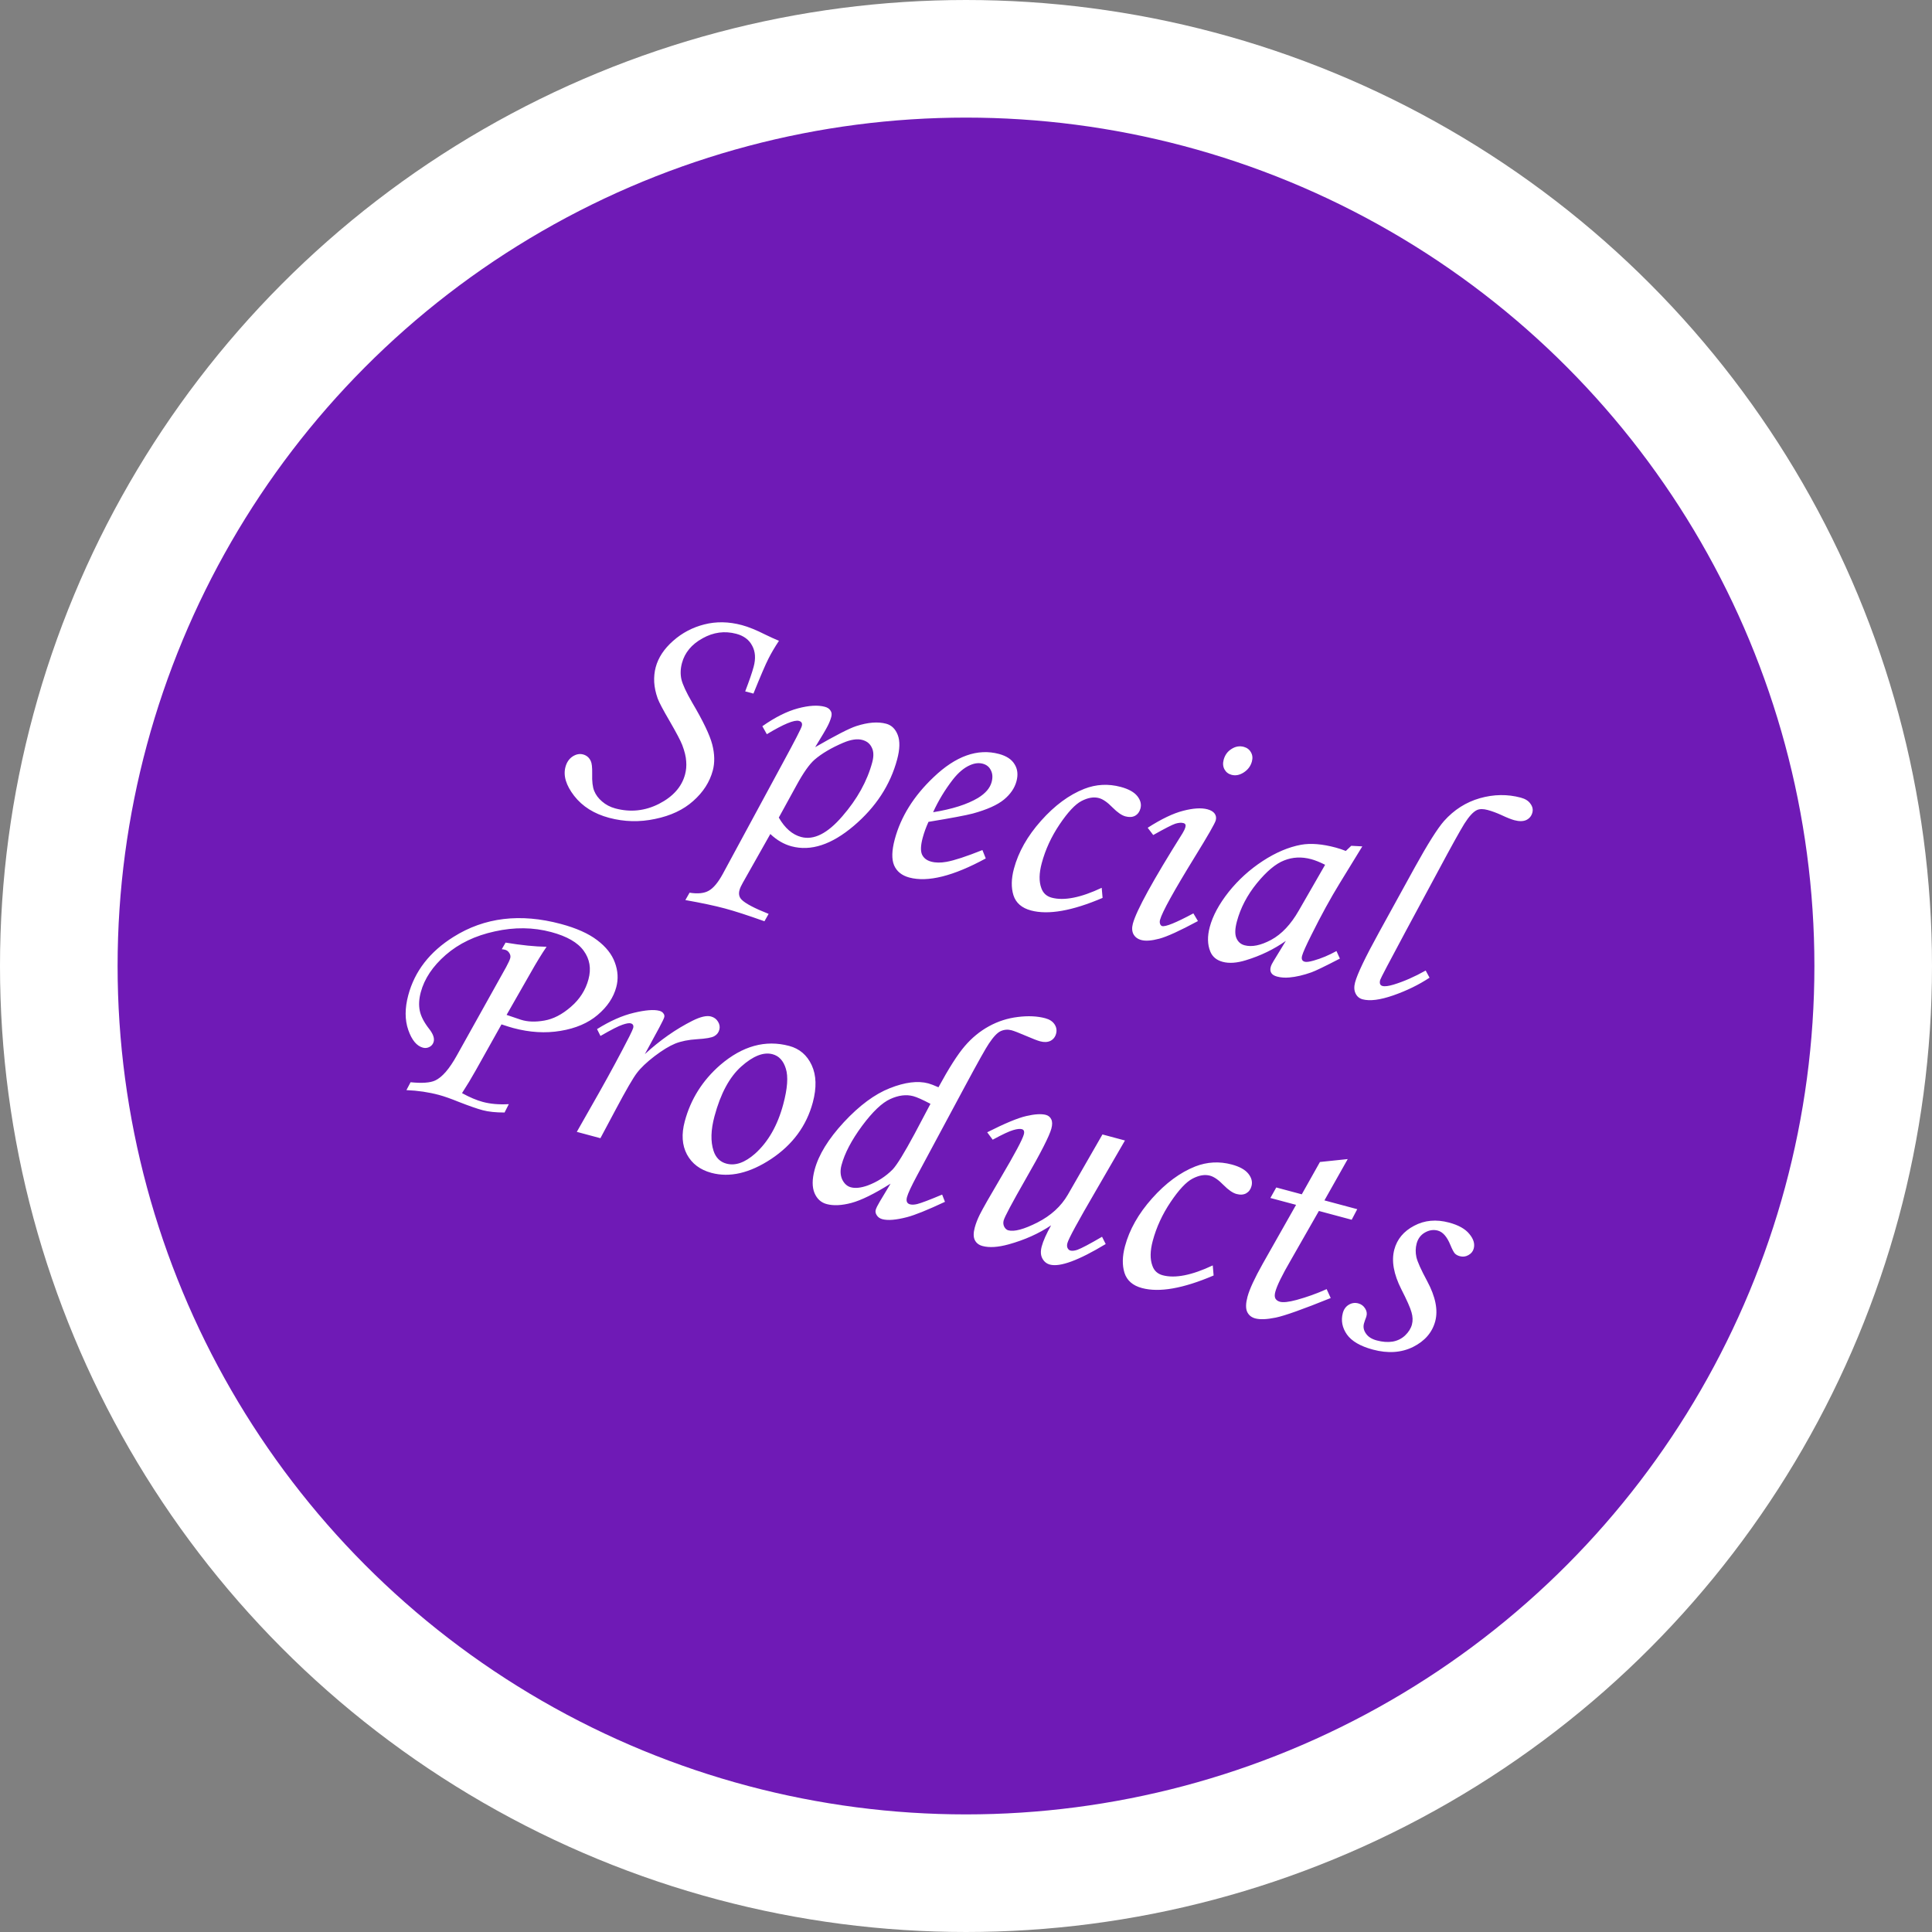 <svg width="115" height="115" viewBox="0 0 115 115" fill="none" xmlns="http://www.w3.org/2000/svg">
<rect x="0" y="0" width="115" height="115" fill="#808080" stroke="none"/>
<circle cx="57.5" cy="57.5" r="54" fill="#6F1AB6" stroke="white" stroke-width="7"/>
<path d="M44.847 41.285L44.357 41.154C44.603 40.512 44.772 40.022 44.862 39.682C44.992 39.198 44.962 38.782 44.772 38.434C44.59 38.082 44.276 37.846 43.829 37.727C43.138 37.542 42.467 37.631 41.816 37.996C41.167 38.355 40.76 38.846 40.593 39.468C40.503 39.801 40.492 40.122 40.558 40.429C40.63 40.738 40.843 41.2 41.198 41.814C41.852 42.919 42.252 43.754 42.397 44.319C42.542 44.884 42.552 45.399 42.428 45.864C42.244 46.55 41.856 47.153 41.265 47.676C40.68 48.2 39.923 48.556 38.996 48.746C38.074 48.944 37.16 48.921 36.254 48.679C35.361 48.439 34.669 48.004 34.178 47.374C33.692 46.745 33.519 46.173 33.657 45.657C33.731 45.38 33.871 45.172 34.077 45.032C34.29 44.893 34.499 44.852 34.707 44.907C34.921 44.965 35.074 45.097 35.167 45.304C35.228 45.428 35.255 45.678 35.249 46.054C35.235 46.508 35.275 46.849 35.369 47.077C35.462 47.31 35.618 47.521 35.837 47.707C36.061 47.902 36.324 48.04 36.626 48.121C37.526 48.362 38.392 48.271 39.227 47.847C40.063 47.418 40.58 46.835 40.777 46.099C40.845 45.848 40.867 45.587 40.845 45.319C40.831 45.045 40.752 44.721 40.61 44.346C40.51 44.09 40.262 43.619 39.866 42.933C39.473 42.262 39.234 41.81 39.148 41.578C39.029 41.243 38.96 40.921 38.941 40.613C38.925 40.298 38.954 39.999 39.03 39.717C39.183 39.144 39.529 38.62 40.068 38.145C40.606 37.669 41.226 37.343 41.927 37.167C42.636 36.986 43.38 37 44.16 37.209C44.55 37.313 45.015 37.502 45.556 37.775C45.866 37.925 46.136 38.048 46.367 38.144C46.119 38.516 45.908 38.874 45.735 39.218C45.563 39.556 45.268 40.245 44.847 41.285ZM45.645 43.703L45.378 43.227C46.134 42.695 46.839 42.341 47.492 42.166C48.146 41.991 48.68 41.959 49.095 42.07C49.253 42.112 49.364 42.186 49.43 42.291C49.505 42.392 49.521 42.518 49.481 42.669C49.432 42.851 49.359 43.034 49.263 43.217C49.175 43.395 48.928 43.814 48.522 44.474C49.742 43.77 50.558 43.352 50.971 43.219C51.665 42.994 52.257 42.947 52.748 43.079C53.069 43.165 53.298 43.388 53.438 43.749C53.577 44.11 53.565 44.595 53.401 45.205C52.993 46.727 52.131 48.046 50.814 49.163C49.497 50.279 48.264 50.683 47.113 50.375C46.66 50.254 46.24 50.01 45.853 49.643L44.217 52.541C44.116 52.716 44.05 52.864 44.018 52.983C43.955 53.216 43.999 53.406 44.148 53.554C44.376 53.783 44.911 54.065 45.752 54.398L45.503 54.837C44.512 54.484 43.727 54.23 43.149 54.075C42.552 53.914 41.767 53.748 40.796 53.575L41.045 53.137C41.536 53.214 41.917 53.175 42.188 53.019C42.466 52.864 42.744 52.53 43.023 52.019L46.648 45.317C47.326 44.069 47.685 43.37 47.726 43.219C47.77 43.056 47.713 42.953 47.556 42.911C47.279 42.837 46.642 43.101 45.645 43.703ZM46.357 48.666C46.721 49.296 47.164 49.681 47.686 49.821C48.441 50.023 49.258 49.612 50.139 48.587C51.027 47.565 51.62 46.494 51.92 45.374C52.016 45.016 52.007 44.724 51.892 44.498C51.786 44.267 51.597 44.115 51.327 44.043C51.025 43.962 50.646 44.019 50.189 44.213C49.481 44.516 48.913 44.852 48.483 45.222C48.176 45.49 47.816 46 47.406 46.753L46.357 48.666ZM58.477 50.599L58.677 51.097C56.743 52.15 55.227 52.529 54.126 52.234C53.679 52.114 53.377 51.871 53.219 51.505C53.067 51.141 53.081 50.626 53.259 49.959C53.62 48.614 54.388 47.384 55.562 46.27C56.887 45 58.187 44.536 59.464 44.878C59.91 44.998 60.219 45.202 60.391 45.491C60.571 45.775 60.609 46.112 60.505 46.502C60.395 46.911 60.146 47.275 59.757 47.596C59.367 47.916 58.751 48.192 57.907 48.424C57.486 48.534 56.606 48.699 55.267 48.92C55.119 49.245 55.004 49.561 54.922 49.869C54.802 50.315 54.788 50.645 54.879 50.858C54.976 51.073 55.16 51.217 55.431 51.289C55.688 51.358 55.991 51.362 56.338 51.3C56.805 51.216 57.518 50.983 58.477 50.599ZM55.542 48.347C56.675 48.165 57.567 47.882 58.216 47.496C58.66 47.224 58.93 46.909 59.026 46.55C59.098 46.28 59.083 46.047 58.981 45.851C58.886 45.65 58.726 45.52 58.499 45.459C58.267 45.397 58.017 45.424 57.749 45.541C57.391 45.695 57.049 45.98 56.721 46.398C56.246 47.012 55.853 47.662 55.542 48.347ZM65.578 52.846L65.63 53.446C63.818 54.221 62.396 54.47 61.365 54.194C60.818 54.047 60.471 53.745 60.324 53.288C60.183 52.832 60.193 52.306 60.353 51.708C60.619 50.715 61.157 49.764 61.967 48.855C62.776 47.946 63.633 47.313 64.538 46.956C65.245 46.68 65.97 46.642 66.712 46.841C67.177 46.965 67.506 47.148 67.698 47.388C67.889 47.628 67.952 47.874 67.884 48.125C67.832 48.32 67.726 48.464 67.567 48.556C67.409 48.642 67.217 48.654 66.99 48.594C66.77 48.535 66.514 48.358 66.222 48.064C65.921 47.755 65.651 47.568 65.412 47.504C65.104 47.421 64.758 47.48 64.374 47.68C63.998 47.876 63.564 48.339 63.072 49.07C62.579 49.801 62.224 50.572 62.007 51.383C61.847 51.981 61.839 52.474 61.984 52.863C62.087 53.16 62.292 53.35 62.6 53.433C63.336 53.63 64.329 53.434 65.578 52.846ZM74.034 44.455C74.229 44.508 74.371 44.617 74.462 44.782C74.554 44.942 74.573 45.122 74.519 45.323C74.445 45.6 74.281 45.819 74.029 45.981C73.785 46.138 73.543 46.184 73.304 46.12C73.116 46.069 72.976 45.961 72.886 45.796C72.796 45.63 72.779 45.44 72.836 45.226C72.912 44.943 73.067 44.729 73.302 44.583C73.538 44.43 73.782 44.388 74.034 44.455ZM68.644 49.704L68.315 49.272C69.129 48.749 69.833 48.412 70.426 48.261C71.027 48.105 71.51 48.076 71.875 48.173C72.076 48.227 72.218 48.313 72.302 48.429C72.385 48.546 72.406 48.68 72.366 48.831C72.317 49.013 71.905 49.732 71.131 50.987C69.866 53.041 69.172 54.297 69.049 54.756C69.026 54.844 69.027 54.926 69.055 55.001C69.083 55.069 69.123 55.11 69.173 55.123C69.374 55.177 69.995 54.925 71.034 54.368L71.306 54.825C70.227 55.406 69.459 55.756 69.002 55.876C68.545 55.996 68.191 56.023 67.939 55.955C67.719 55.896 67.562 55.78 67.467 55.606C67.378 55.434 67.367 55.226 67.432 54.98C67.643 54.194 68.629 52.399 70.391 49.596C70.474 49.463 70.531 49.34 70.561 49.227C70.595 49.101 70.555 49.023 70.442 48.993C70.316 48.959 70.158 48.971 69.968 49.027C69.783 49.086 69.342 49.311 68.644 49.704ZM80.432 50.345L81.09 50.38L79.743 52.577C79.206 53.451 78.645 54.473 78.062 55.645C77.743 56.28 77.558 56.696 77.505 56.891C77.453 57.086 77.505 57.204 77.663 57.246C77.763 57.273 77.941 57.25 78.197 57.177C78.649 57.049 79.101 56.86 79.552 56.61L79.755 57.059C78.863 57.521 78.298 57.794 78.059 57.878C77.583 58.047 77.144 58.149 76.744 58.183C76.482 58.207 76.237 58.189 76.011 58.128C75.847 58.084 75.735 58.014 75.673 57.916C75.612 57.819 75.6 57.698 75.639 57.553C75.665 57.459 75.724 57.337 75.818 57.187L76.539 56.005C75.825 56.508 75.031 56.892 74.158 57.157C73.622 57.323 73.162 57.355 72.778 57.252C72.413 57.154 72.168 56.95 72.042 56.64C71.871 56.224 71.86 55.735 72.01 55.176C72.189 54.509 72.564 53.814 73.135 53.091C73.712 52.37 74.389 51.756 75.165 51.249C75.941 50.743 76.701 50.42 77.446 50.283C78.019 50.181 78.705 50.236 79.504 50.45C79.705 50.504 79.906 50.572 80.107 50.652L80.432 50.345ZM78.876 51.475C78.555 51.315 78.278 51.203 78.045 51.141C77.479 50.989 76.943 51.014 76.438 51.216C75.934 51.411 75.391 51.866 74.809 52.579C74.234 53.288 73.84 54.045 73.624 54.85C73.509 55.278 73.499 55.605 73.593 55.832C73.687 56.06 73.851 56.205 74.083 56.267C74.517 56.383 75.045 56.275 75.666 55.943C76.29 55.605 76.835 55.026 77.304 54.208L78.876 51.475ZM84.862 57.77L85.092 58.196C84.453 58.618 83.736 58.968 82.94 59.247C82.152 59.521 81.541 59.6 81.107 59.483C80.912 59.431 80.772 59.313 80.686 59.128C80.6 58.95 80.591 58.732 80.66 58.474C80.794 57.971 81.269 56.979 82.084 55.499L84.212 51.631C84.984 50.234 85.564 49.314 85.952 48.872C86.549 48.203 87.26 47.75 88.085 47.513C88.917 47.277 89.729 47.266 90.521 47.478C90.792 47.55 90.985 47.673 91.1 47.845C91.224 48.013 91.261 48.188 91.212 48.371C91.158 48.572 91.038 48.718 90.852 48.81C90.667 48.895 90.43 48.899 90.141 48.822C89.952 48.771 89.694 48.668 89.365 48.513C89.076 48.381 88.803 48.281 88.545 48.212C88.287 48.143 88.078 48.144 87.917 48.216C87.695 48.318 87.443 48.591 87.162 49.035C86.888 49.48 86.393 50.372 85.677 51.71L83.684 55.412C82.688 57.268 82.178 58.24 82.154 58.329C82.1 58.53 82.146 58.65 82.29 58.689C82.429 58.726 82.652 58.698 82.96 58.605C83.57 58.418 84.204 58.14 84.862 57.77ZM29.867 56.501L30.094 56.107C31.029 56.263 31.843 56.346 32.534 56.356C32.259 56.754 31.935 57.284 31.562 57.946L30.154 60.41L31.007 60.699C31.404 60.825 31.868 60.842 32.399 60.748C32.936 60.656 33.464 60.383 33.983 59.929C34.509 59.477 34.858 58.93 35.029 58.289C35.2 57.653 35.105 57.089 34.745 56.595C34.392 56.102 33.747 55.731 32.81 55.48C31.741 55.193 30.622 55.18 29.454 55.44C28.287 55.693 27.313 56.16 26.531 56.84C25.756 57.516 25.262 58.256 25.046 59.061C24.94 59.457 24.919 59.822 24.985 60.157C25.052 60.485 25.233 60.84 25.528 61.222C25.776 61.531 25.871 61.793 25.814 62.007C25.776 62.145 25.695 62.248 25.569 62.315C25.443 62.383 25.311 62.398 25.173 62.361C24.802 62.261 24.512 61.91 24.302 61.308C24.093 60.706 24.093 60.015 24.302 59.236C24.684 57.808 25.58 56.653 26.989 55.77C28.837 54.607 30.969 54.35 33.384 54.997C34.302 55.243 35.022 55.563 35.542 55.959C36.069 56.356 36.422 56.801 36.6 57.294C36.784 57.788 36.812 58.278 36.682 58.762C36.517 59.378 36.147 59.929 35.572 60.415C35.004 60.897 34.27 61.212 33.367 61.361C32.47 61.512 31.532 61.456 30.551 61.193C30.4 61.153 30.166 61.08 29.851 60.975L28.32 63.709C28.061 64.172 27.788 64.625 27.501 65.067C27.959 65.318 28.371 65.492 28.736 65.59C29.195 65.713 29.712 65.757 30.287 65.723L30.033 66.221C29.507 66.221 29.074 66.176 28.734 66.085C28.407 65.998 27.939 65.835 27.328 65.597C26.842 65.4 26.442 65.258 26.127 65.174C25.517 65.011 24.872 64.915 24.192 64.888L24.439 64.419C25.122 64.487 25.61 64.453 25.903 64.315C26.318 64.123 26.747 63.628 27.19 62.83L30.129 57.562C30.262 57.315 30.343 57.137 30.372 57.031C30.399 56.93 30.382 56.831 30.32 56.733C30.26 56.63 30.174 56.563 30.061 56.533C30.017 56.521 29.952 56.51 29.867 56.501ZM35.739 67.75L34.334 67.373L35.674 65.013C36.328 63.853 36.925 62.746 37.464 61.691C37.594 61.429 37.669 61.264 37.688 61.195C37.728 61.044 37.679 60.95 37.541 60.913C37.447 60.888 37.284 60.915 37.054 60.995C36.825 61.068 36.388 61.291 35.742 61.664L35.538 61.256C36.315 60.77 37.046 60.447 37.729 60.286C38.42 60.121 38.926 60.081 39.247 60.167C39.36 60.197 39.441 60.249 39.488 60.322C39.544 60.391 39.561 60.467 39.539 60.548C39.517 60.63 39.418 60.836 39.242 61.166L38.384 62.746C39.287 61.916 40.233 61.253 41.222 60.757C41.697 60.52 42.063 60.436 42.321 60.505C42.51 60.556 42.65 60.661 42.742 60.82C42.836 60.973 42.861 61.132 42.817 61.295C42.771 61.465 42.67 61.593 42.512 61.679C42.361 61.766 42.017 61.826 41.483 61.858C40.976 61.89 40.545 61.977 40.19 62.118C39.842 62.261 39.431 62.511 38.958 62.87C38.49 63.23 38.142 63.561 37.913 63.864C37.685 64.16 37.266 64.883 36.654 66.034L35.739 67.75ZM46.977 62.258C47.593 62.423 48.04 62.806 48.317 63.406C48.594 64.006 48.616 64.743 48.382 65.617C48.008 67.013 47.181 68.136 45.902 68.987C44.624 69.831 43.438 70.106 42.344 69.813C41.671 69.632 41.186 69.266 40.889 68.715C40.598 68.165 40.555 67.51 40.759 66.749C41.112 65.428 41.817 64.31 42.871 63.392C44.193 62.257 45.562 61.879 46.977 62.258ZM45.985 62.751C45.451 62.608 44.829 62.852 44.12 63.485C43.42 64.112 42.889 65.099 42.529 66.445C42.309 67.262 42.291 67.948 42.473 68.502C42.606 68.909 42.862 69.163 43.239 69.264C43.767 69.406 44.336 69.207 44.945 68.67C45.726 67.969 46.285 66.99 46.622 65.732C46.875 64.789 46.926 64.081 46.776 63.61C46.633 63.14 46.369 62.854 45.985 62.751ZM56.08 71.107L56.248 71.537C55.215 72.021 54.463 72.325 53.992 72.448C53.34 72.618 52.85 72.658 52.523 72.571C52.373 72.53 52.262 72.453 52.191 72.34C52.119 72.233 52.097 72.126 52.125 72.019C52.154 71.912 52.236 71.745 52.371 71.519L53.009 70.456C52.037 71.065 51.261 71.447 50.68 71.602C50.1 71.756 49.608 71.779 49.206 71.671C48.872 71.582 48.631 71.363 48.482 71.013C48.335 70.656 48.337 70.195 48.489 69.629C48.728 68.736 49.308 67.793 50.228 66.799C51.156 65.801 52.068 65.126 52.965 64.773C53.87 64.415 54.633 64.32 55.256 64.487C55.394 64.524 55.596 64.601 55.861 64.719C56.485 63.572 57.007 62.755 57.427 62.268C57.849 61.775 58.329 61.381 58.866 61.087C59.403 60.792 59.975 60.608 60.581 60.535C61.195 60.457 61.741 60.482 62.219 60.61C62.471 60.677 62.654 60.797 62.77 60.97C62.885 61.142 62.916 61.329 62.862 61.53C62.81 61.725 62.698 61.867 62.526 61.956C62.355 62.038 62.151 62.047 61.912 61.983C61.755 61.941 61.471 61.831 61.06 61.654C60.649 61.477 60.365 61.367 60.208 61.325C59.988 61.266 59.774 61.283 59.567 61.376C59.368 61.464 59.134 61.711 58.863 62.117C58.687 62.373 58.215 63.214 57.449 64.64L54.583 69.978C54.245 70.609 54.047 71.034 53.988 71.254C53.924 71.493 53.983 71.637 54.166 71.686C54.279 71.717 54.422 71.711 54.595 71.67C54.841 71.608 55.336 71.42 56.08 71.107ZM55.385 65.704C54.912 65.456 54.572 65.304 54.364 65.249C53.943 65.136 53.486 65.192 52.994 65.418C52.504 65.637 51.943 66.171 51.312 67.019C50.686 67.869 50.279 68.646 50.09 69.351C50.004 69.671 50.019 69.958 50.133 70.211C50.255 70.46 50.426 70.613 50.646 70.672C50.91 70.743 51.243 70.708 51.645 70.566C52.222 70.35 52.719 70.031 53.135 69.61C53.389 69.341 53.825 68.633 54.443 67.484L55.385 65.704ZM65.622 67.527L66.962 67.886L65.193 70.941C64.159 72.713 63.606 73.731 63.536 73.995C63.504 74.114 63.508 74.213 63.547 74.291C63.587 74.369 63.641 74.417 63.711 74.436C63.818 74.465 63.956 74.451 64.126 74.395C64.372 74.306 64.863 74.047 65.598 73.617L65.816 74.05C64.2 75.025 63.093 75.433 62.495 75.273C62.294 75.219 62.142 75.094 62.04 74.898C61.942 74.71 61.931 74.475 62.007 74.192C62.094 73.865 62.281 73.446 62.566 72.936C61.834 73.427 60.992 73.805 60.038 74.069C59.405 74.243 58.887 74.276 58.485 74.168C58.265 74.109 58.111 73.99 58.024 73.812C57.937 73.634 57.936 73.387 58.02 73.073C58.086 72.828 58.185 72.571 58.317 72.303C58.505 71.929 58.926 71.189 59.579 70.084C60.407 68.681 60.861 67.829 60.942 67.527C60.989 67.351 60.949 67.246 60.824 67.212C60.711 67.182 60.54 67.2 60.313 67.267C60.088 67.328 59.68 67.519 59.089 67.839L58.762 67.398C59.807 66.869 60.581 66.547 61.083 66.432C61.594 66.313 61.984 66.29 62.255 66.362C62.406 66.403 62.513 66.492 62.577 66.63C62.643 66.763 62.644 66.945 62.582 67.178C62.466 67.612 61.954 68.617 61.046 70.193C60.234 71.614 59.799 72.431 59.742 72.645C59.707 72.777 59.717 72.901 59.774 73.017C59.837 73.135 59.918 73.207 60.019 73.234C60.371 73.329 60.948 73.173 61.751 72.768C62.556 72.357 63.158 71.807 63.558 71.119L65.622 67.527ZM72.188 75.322L72.239 75.922C70.427 76.697 69.006 76.947 67.975 76.67C67.427 76.524 67.08 76.222 66.933 75.764C66.792 75.309 66.802 74.782 66.962 74.185C67.228 73.191 67.766 72.24 68.576 71.332C69.386 70.423 70.243 69.79 71.147 69.432C71.855 69.157 72.579 69.118 73.322 69.317C73.787 69.442 74.115 69.624 74.307 69.865C74.499 70.105 74.561 70.35 74.494 70.602C74.442 70.797 74.336 70.94 74.176 71.032C74.018 71.118 73.826 71.131 73.6 71.07C73.38 71.011 73.124 70.835 72.832 70.541C72.531 70.231 72.261 70.044 72.022 69.98C71.713 69.897 71.368 69.956 70.984 70.157C70.608 70.353 70.173 70.816 69.681 71.547C69.189 72.278 68.834 73.049 68.616 73.86C68.456 74.457 68.449 74.951 68.594 75.34C68.696 75.637 68.901 75.827 69.21 75.909C69.945 76.106 70.938 75.911 72.188 75.322ZM78.568 69.166L80.222 68.993L78.835 71.452L80.788 71.975L80.458 72.604L78.505 72.081L76.828 75.019C76.316 75.899 76.01 76.525 75.911 76.896C75.865 77.066 75.867 77.198 75.916 77.292C75.971 77.387 76.062 77.452 76.187 77.486C76.382 77.538 76.712 77.502 77.177 77.377C77.788 77.21 78.384 76.996 78.967 76.734L79.209 77.264C77.554 77.933 76.462 78.321 75.935 78.429C75.407 78.537 75.002 78.553 74.719 78.477C74.486 78.415 74.323 78.28 74.23 78.073C74.144 77.868 74.152 77.574 74.255 77.19C74.376 76.738 74.681 76.078 75.169 75.211L77.147 71.717L75.618 71.308L75.968 70.683L77.487 71.09L78.568 69.166ZM86.256 72.773C86.815 72.923 87.217 73.148 87.46 73.449C87.71 73.746 87.798 74.035 87.722 74.318C87.677 74.488 87.571 74.618 87.405 74.709C87.246 74.801 87.075 74.822 86.892 74.773C86.773 74.741 86.676 74.689 86.601 74.615C86.528 74.534 86.439 74.365 86.333 74.108C86.134 73.617 85.884 73.33 85.582 73.249C85.324 73.18 85.068 73.22 84.812 73.367C84.565 73.51 84.402 73.729 84.323 74.024C84.254 74.282 84.249 74.55 84.309 74.829C84.371 75.102 84.584 75.577 84.949 76.254C85.448 77.183 85.608 77.981 85.43 78.648C85.251 79.314 84.811 79.823 84.111 80.175C83.412 80.52 82.615 80.573 81.722 80.334C80.974 80.133 80.458 79.833 80.174 79.434C79.892 79.028 79.811 78.602 79.93 78.155C79.989 77.935 80.107 77.771 80.284 77.664C80.462 77.556 80.651 77.529 80.852 77.583C81.028 77.63 81.163 77.731 81.257 77.884C81.352 78.031 81.379 78.183 81.337 78.34C81.32 78.403 81.292 78.483 81.252 78.58C81.224 78.66 81.202 78.728 81.187 78.785C81.132 78.993 81.172 79.192 81.31 79.384C81.441 79.574 81.654 79.709 81.95 79.788C82.289 79.879 82.603 79.903 82.891 79.858C83.181 79.808 83.429 79.686 83.636 79.492C83.845 79.292 83.981 79.075 84.043 78.843C84.104 78.616 84.095 78.371 84.017 78.108C83.946 77.846 83.744 77.391 83.413 76.743C82.954 75.838 82.815 75.049 82.995 74.376C83.16 73.76 83.553 73.289 84.173 72.963C84.794 72.631 85.489 72.567 86.256 72.773Z" fill="white"/>
</svg>
